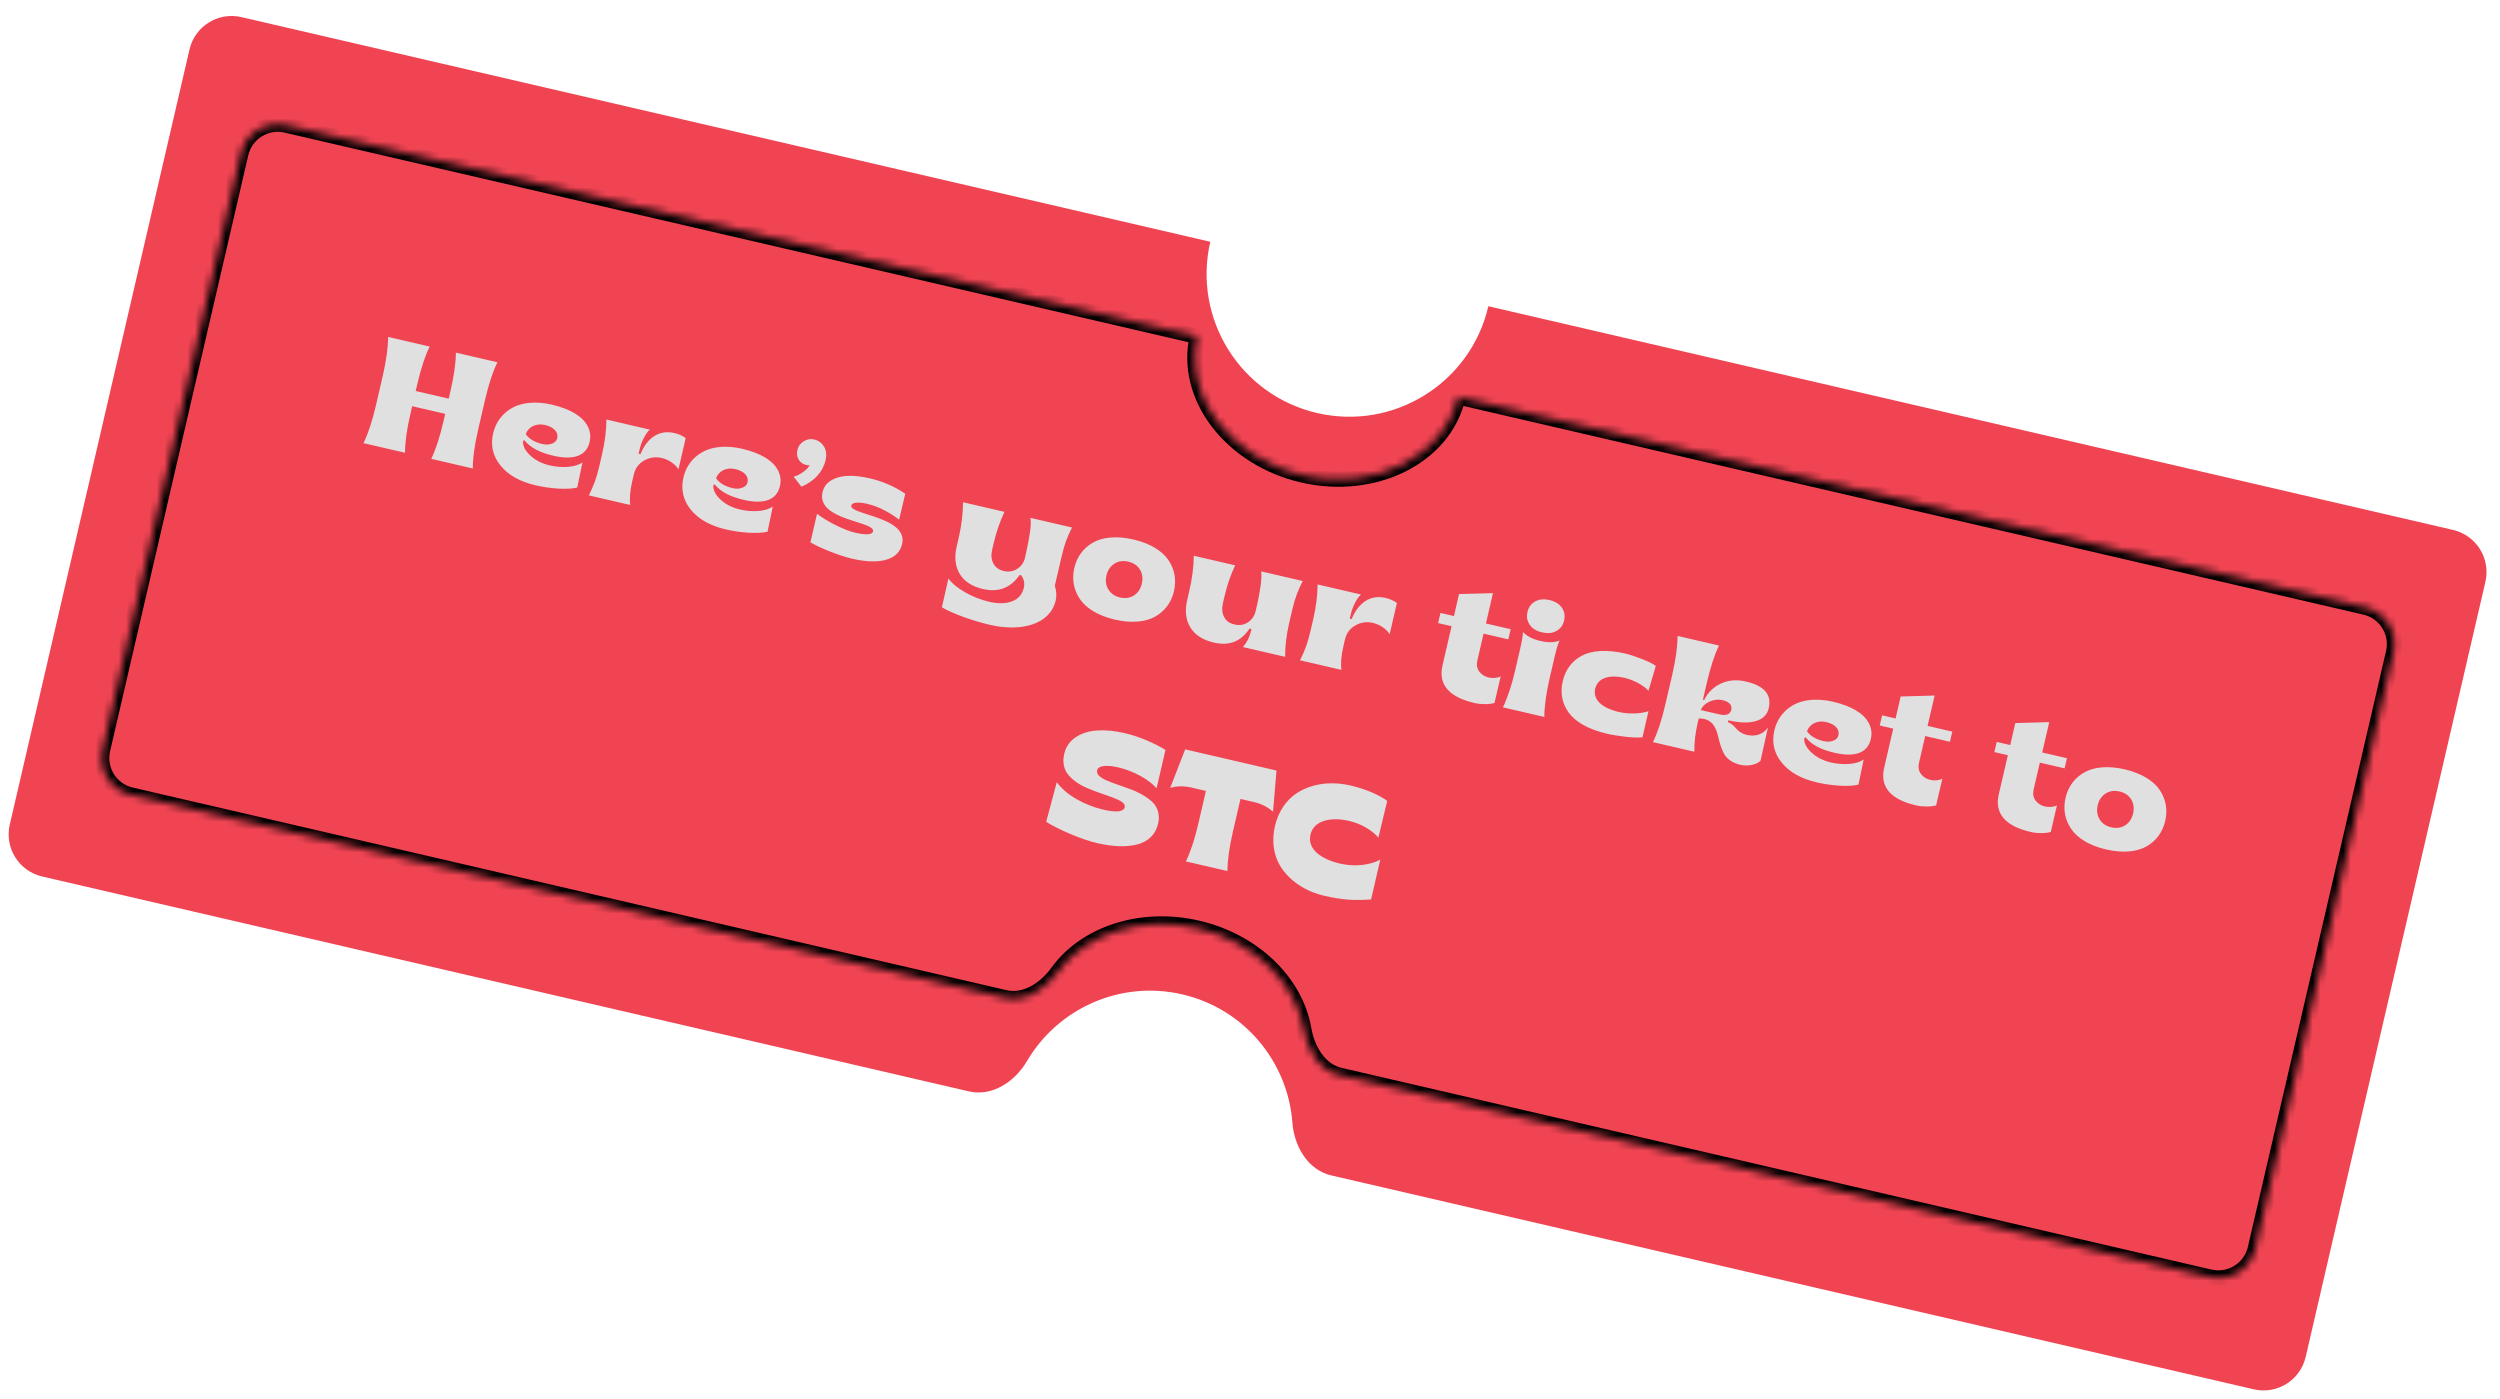 <svg width="327" height="183" viewBox="0 0 327 183" fill="none" xmlns="http://www.w3.org/2000/svg">
<path fill-rule="evenodd" clip-rule="evenodd" d="M194.676 40.056C192.347 50.099 182.318 56.352 172.276 54.024C162.233 51.695 155.98 41.666 158.308 31.624C158.308 31.624 158.308 31.624 158.308 31.624L31.575 2.238C28.531 1.532 25.492 3.427 24.787 6.47L1.278 107.857C0.572 110.901 2.467 113.94 5.51 114.645L126.733 142.754C129.777 143.459 132.745 141.489 134.326 138.795C138.348 131.939 146.491 128.174 154.643 130.064C162.795 131.954 168.451 138.919 169.045 146.845C169.279 149.96 171.078 153.036 174.121 153.742L294.795 181.723C297.838 182.428 300.877 180.533 301.582 177.49L325.091 76.103C325.797 73.06 323.902 70.021 320.859 69.315L194.676 40.056C194.676 40.056 194.676 40.056 194.676 40.056Z" fill="#F14453"/>
<mask id="path-2-inside-1_238:2087" fill="white">
<path fill-rule="evenodd" clip-rule="evenodd" d="M190.713 51.912C188.898 59.739 179.793 64.314 170.377 62.131C160.961 59.948 154.799 51.833 156.614 44.005C156.614 44.005 156.614 44.005 156.614 44.005L37.453 16.375C34.784 15.756 32.119 17.418 31.5 20.087L13.426 98.033C12.807 100.702 14.47 103.368 17.139 103.987L131.467 130.496C134.136 131.115 136.742 129.353 138.352 127.136C141.964 122.162 149.202 119.674 156.635 121.398C164.067 123.121 169.472 128.541 170.527 134.597C170.997 137.296 172.562 140.025 175.231 140.644L289.043 167.034C291.712 167.653 294.377 165.991 294.996 163.322L313.07 85.376C313.689 82.707 312.027 80.041 309.358 79.422L190.713 51.912C190.713 51.912 190.713 51.912 190.713 51.912Z"/>
</mask>
<path d="M289.043 167.034L288.817 168.008L289.043 167.034ZM131.467 130.496L131.693 129.522L131.467 130.496ZM138.352 127.136L137.543 126.549L138.352 127.136ZM17.139 103.987L16.913 104.961L17.139 103.987ZM170.527 134.597L169.542 134.769L170.527 134.597ZM175.231 140.644L175.005 141.618L175.231 140.644ZM170.151 63.105C179.929 65.373 189.71 60.664 191.687 52.138L189.738 51.686C188.086 58.814 179.657 63.256 170.603 61.157L170.151 63.105ZM155.64 43.779C153.663 52.306 160.374 60.838 170.151 63.105L170.603 61.157C161.549 59.057 155.935 51.36 157.588 44.231L155.64 43.779ZM37.227 17.349L156.388 44.979L156.84 43.031L37.679 15.401L37.227 17.349ZM14.4 98.259L32.474 20.313L30.526 19.861L12.452 97.808L14.4 98.259ZM131.693 129.522L17.364 103.013L16.913 104.961L131.241 131.471L131.693 129.522ZM139.161 127.724C142.496 123.132 149.294 120.722 156.409 122.372L156.861 120.424C149.111 118.627 141.432 121.193 137.543 126.549L139.161 127.724ZM156.409 122.372C163.524 124.022 168.568 129.177 169.542 134.769L171.512 134.425C170.377 127.904 164.611 122.221 156.861 120.424L156.409 122.372ZM289.269 166.06L175.457 139.67L175.005 141.618L288.817 168.008L289.269 166.06ZM312.096 85.15L294.022 163.096L295.971 163.548L314.044 85.602L312.096 85.15ZM190.487 52.886L309.132 80.397L309.584 78.448L190.939 50.938L190.487 52.886ZM190.939 50.938C190.401 50.813 189.863 51.148 189.738 51.686L191.687 52.138C191.562 52.676 191.025 53.011 190.487 52.886L190.939 50.938ZM314.044 85.602C314.788 82.395 312.791 79.192 309.584 78.448L309.132 80.397C311.263 80.891 312.59 83.019 312.096 85.15L314.044 85.602ZM288.817 168.008C292.024 168.752 295.227 166.755 295.971 163.548L294.022 163.096C293.528 165.227 291.4 166.554 289.269 166.06L288.817 168.008ZM131.241 131.471C134.493 132.225 137.457 130.07 139.161 127.724L137.543 126.549C136.026 128.636 133.779 130.006 131.693 129.522L131.241 131.471ZM12.452 97.808C11.709 101.015 13.706 104.217 16.913 104.961L17.364 103.013C15.233 102.518 13.906 100.39 14.4 98.259L12.452 97.808ZM37.679 15.401C34.472 14.657 31.27 16.654 30.526 19.861L32.474 20.313C32.968 18.182 35.096 16.855 37.227 17.349L37.679 15.401ZM169.542 134.769C170.039 137.625 171.753 140.864 175.005 141.618L175.457 139.67C173.37 139.186 171.955 136.967 171.512 134.425L169.542 134.769ZM157.588 44.231C157.717 43.675 157.36 43.152 156.84 43.031L156.388 44.979C155.869 44.859 155.511 44.335 155.64 43.779L157.588 44.231Z" fill="black" mask="url(#path-2-inside-1_238:2087)"/>
<path d="M52.981 59.222C52.97 57.903 53.201 56.201 53.689 54.099L53.913 53.13L58.233 54.132L58.009 55.101C57.528 57.173 56.994 58.816 56.409 60.017L61.843 61.277C61.833 59.958 62.064 58.256 62.551 56.154L63.443 52.309C63.93 50.207 64.474 48.567 65.064 47.387L59.63 46.127C59.626 47.464 59.383 49.173 58.9 51.255L58.694 52.147L54.374 51.145L54.58 50.254C55.068 48.152 55.611 46.512 56.201 45.332L50.767 44.072C50.76 45.469 50.526 47.181 50.057 49.205L49.166 53.05C48.698 55.065 48.155 56.705 47.547 57.962L52.981 59.222ZM70.059 63.478C71.038 63.705 72.046 63.847 73.072 63.911C74.1 63.966 74.908 63.918 75.503 63.771L76.183 60.489C75.72 60.81 75.094 61.002 74.304 61.063C73.514 61.125 72.712 61.062 71.908 60.875C70.862 60.633 70.005 60.189 69.336 59.554C68.657 58.917 68.355 58.286 68.419 57.657L68.596 57.596C69.465 58.645 70.71 59.22 72.415 59.615C75.001 60.215 76.694 59.648 77.118 57.817C77.291 57.071 77.214 56.349 76.786 55.597C76.179 54.517 74.705 53.522 72.189 52.928C70.107 52.445 68.255 52.639 66.987 53.355C65.707 54.079 64.839 55.225 64.504 56.668C64.14 58.237 64.456 59.648 65.464 60.892C66.472 62.136 67.996 63 70.059 63.478ZM70.954 58.082C69.917 57.842 69.191 57.408 68.765 56.778C68.981 56.246 69.329 55.888 69.793 55.69C70.256 55.501 70.754 55.464 71.277 55.585C72.449 55.857 73.069 56.531 72.887 57.316C72.808 57.654 72.581 57.888 72.202 58.024C71.821 58.171 71.409 58.187 70.954 58.082ZM82.435 66.052C82.318 65.239 82.404 64.207 82.693 62.958L82.9 62.067C83.091 61.243 83.548 60.635 84.265 60.23C84.982 59.824 85.752 59.717 86.565 59.905C87.505 60.123 88.362 60.74 88.742 61.39L89.69 57.303C89.282 56.994 88.781 56.776 88.181 56.636C86.282 56.196 84.683 57.193 83.773 59.401L83.531 59.345L83.668 58.754C83.778 58.279 83.951 57.799 84.196 57.315C84.431 56.828 84.7 56.462 84.997 56.194L79.321 54.878C79.313 56.275 79.129 57.773 78.759 59.371L78.377 61.018C78.193 61.812 77.999 62.471 77.805 62.998C77.609 63.534 77.35 64.127 77.021 64.796L82.435 66.052ZM94.952 69.25C95.93 69.477 96.939 69.619 97.965 69.683C98.993 69.738 99.8 69.69 100.396 69.543L101.075 66.26C100.613 66.582 99.987 66.774 99.197 66.835C98.407 66.897 97.605 66.834 96.801 66.647C95.755 66.405 94.898 65.961 94.229 65.326C93.55 64.689 93.247 64.058 93.311 63.429L93.489 63.368C94.358 64.417 95.603 64.992 97.307 65.387C99.894 65.987 101.587 65.42 102.011 63.589C102.184 62.843 102.107 62.121 101.679 61.369C101.072 60.289 99.598 59.294 97.082 58.7C94.999 58.217 93.148 58.411 91.88 59.127C90.599 59.851 89.731 60.997 89.397 62.44C89.033 64.009 89.349 65.419 90.357 66.664C91.364 67.908 92.889 68.772 94.952 69.25ZM95.846 63.854C94.81 63.614 94.084 63.18 93.658 62.55C93.873 62.018 94.222 61.66 94.686 61.462C95.148 61.273 95.647 61.236 96.17 61.357C97.342 61.629 97.961 62.303 97.779 63.087C97.701 63.426 97.473 63.66 97.094 63.796C96.713 63.943 96.301 63.959 95.846 63.854ZM104.822 63.659C106.448 62.985 107.619 61.766 107.98 60.207C108.142 59.509 108.076 58.912 107.783 58.416C107.478 57.926 107.051 57.613 106.499 57.485C106.014 57.373 105.557 57.45 105.128 57.718C104.686 57.993 104.415 58.37 104.303 58.854C104.193 59.328 104.249 59.75 104.47 60.117C104.691 60.485 105.015 60.713 105.441 60.812C105.645 60.859 105.804 60.876 105.91 60.859C105.723 61.184 105.417 61.49 104.992 61.78C104.568 62.069 104.176 62.264 103.808 62.352L104.822 63.659ZM111.408 73.066C113.268 73.497 114.767 73.548 115.916 73.213C117.066 72.877 117.754 72.2 117.994 71.163C118.354 69.655 117.119 68.684 115.64 68.066C113.647 67.195 111.183 66.818 111.343 66.13C111.435 65.733 112.207 65.616 113.379 65.888C114.202 66.079 115.001 66.376 115.763 66.788C116.525 67.199 117.137 67.596 117.599 67.979L118.407 64.584C117.033 63.643 115.495 62.97 113.79 62.574C112.018 62.163 110.596 62.13 109.527 62.474C108.445 62.825 107.8 63.451 107.588 64.362C106.722 68.1 114.51 68.141 114.193 69.506C114.092 69.942 113.261 70.005 111.896 69.688C111.169 69.52 110.317 69.189 109.346 68.709C108.366 68.227 107.545 67.72 106.868 67.206L106.003 70.935C106.603 71.298 107.459 71.701 108.58 72.145C109.695 72.576 110.643 72.888 111.408 73.066ZM129.525 81.737C133.429 82.642 137.335 81.772 138.085 78.537C138.222 77.946 138.187 77.305 137.97 76.612L138.855 72.796C139.046 71.972 139.242 71.303 139.438 70.767C139.634 70.231 139.892 69.647 140.216 68.998L134.782 67.738C134.857 68.163 134.841 68.803 134.714 69.661C134.586 70.52 134.438 71.292 134.28 71.97L134.08 72.923C133.931 73.563 133.593 74.056 133.075 74.395C132.546 74.742 131.952 74.839 131.283 74.684C130.634 74.533 130.19 74.206 129.93 73.696C129.668 73.197 129.612 72.602 129.769 71.924L129.985 70.994C130.304 69.619 130.77 68.267 131.382 66.95L125.968 65.694C125.955 67.202 125.763 68.78 125.381 70.427L125.136 71.482C124.81 72.887 124.942 74.081 125.53 75.064C126.119 76.048 127.138 76.713 128.601 77.052C130.683 77.535 132.282 76.803 133.357 75.205L133.579 75.257C133.943 75.76 134.053 76.296 133.918 76.877C133.716 77.748 133.201 78.343 132.383 78.654C131.566 78.965 130.551 78.984 129.35 78.706C128.304 78.463 127.275 78.061 126.264 77.49C125.253 76.919 124.517 76.309 124.055 75.661L123.2 79.433C123.91 79.853 124.862 80.278 126.039 80.704C127.216 81.13 128.373 81.47 129.525 81.737ZM145.813 81.043C147.982 81.546 149.851 81.367 151.121 80.641C152.382 79.913 153.217 78.779 153.556 77.317C153.895 75.854 153.645 74.469 152.833 73.26C152.011 72.049 150.422 71.068 148.262 70.567C146.092 70.064 144.224 70.244 142.963 70.972C141.692 71.698 140.858 72.831 140.519 74.294C140.18 75.756 140.43 77.141 141.251 78.353C142.063 79.561 143.653 80.542 145.813 81.043ZM146.484 78.147C145.796 77.988 145.296 77.637 144.973 77.092C144.648 76.558 144.565 75.947 144.722 75.269C144.88 74.591 145.223 74.078 145.752 73.731C146.28 73.394 146.883 73.3 147.571 73.459C148.278 73.623 148.788 73.976 149.113 74.511C149.429 75.043 149.512 75.654 149.352 76.342C149.193 77.03 148.849 77.542 148.332 77.881C147.805 78.219 147.191 78.311 146.484 78.147ZM158.782 84.05C160.787 84.515 162.337 83.905 163.432 82.22L163.693 82.28L163.637 82.522C163.446 83.346 163.089 84.049 162.576 84.634L168.097 85.914C168.078 84.542 168.263 83.044 168.64 81.417L169.017 79.789C169.204 78.985 169.402 78.307 169.607 77.773C169.803 77.236 170.073 76.645 170.397 75.996L164.963 74.736C165.026 75.169 164.998 75.816 164.878 76.686C164.746 77.564 164.612 78.319 164.462 78.968L164.241 79.917C164.093 80.556 163.764 81.052 163.246 81.391C162.727 81.74 162.133 81.837 161.464 81.682C160.815 81.531 160.371 81.204 160.111 80.694C159.849 80.195 159.793 79.6 159.951 78.922L160.166 77.992C160.512 76.501 160.979 75.149 161.563 73.948L156.149 72.692C156.142 74.089 155.939 75.665 155.533 77.418L155.288 78.474C154.962 79.878 155.094 81.072 155.692 82.058C156.29 83.044 157.319 83.711 158.782 84.05ZM175.458 87.621C175.341 86.808 175.427 85.777 175.716 84.527L175.923 83.636C176.114 82.813 176.571 82.204 177.288 81.799C178.005 81.394 178.775 81.286 179.588 81.475C180.528 81.693 181.385 82.31 181.765 82.96L182.713 78.872C182.305 78.563 181.804 78.345 181.204 78.206C179.305 77.766 177.706 78.763 176.796 80.971L176.554 80.914L176.691 80.323C176.801 79.849 176.974 79.368 177.219 78.884C177.454 78.398 177.723 78.031 178.02 77.763L172.344 76.447C172.336 77.844 172.152 79.343 171.782 80.941L171.4 82.587C171.216 83.382 171.022 84.041 170.828 84.567C170.632 85.104 170.373 85.697 170.044 86.366L175.458 87.621ZM192.866 91.954C193.293 92.052 193.752 92.098 194.241 92.099C194.721 92.098 195.142 92.043 195.481 91.948L196.289 88.461C195.943 88.676 195.284 88.748 194.732 88.62C194.199 88.496 193.78 88.236 193.486 87.831C193.189 87.436 193.109 86.947 193.241 86.376L194.052 82.879L197.287 83.629L197.595 82.302L194.36 81.552L195.28 77.581L190.842 77.705L190.175 80.582L188.413 80.173L188.105 81.5L189.868 81.909L188.684 87.013C188.102 89.522 189.496 91.172 192.866 91.954ZM203.585 82.528C204.113 82.232 204.443 81.778 204.584 81.167C204.728 80.547 204.634 79.985 204.29 79.487C203.946 78.988 203.41 78.66 202.674 78.489C201.938 78.319 201.312 78.377 200.793 78.676C200.265 78.972 199.933 79.436 199.79 80.056C199.648 80.666 199.744 81.219 200.088 81.717C200.422 82.213 200.959 82.541 201.695 82.712C202.431 82.883 203.057 82.824 203.585 82.528ZM201.998 93.775C202.005 92.378 202.239 90.667 202.706 88.652L203.341 85.911C203.552 85.001 203.767 84.295 203.978 83.782C203.334 84.052 202.511 84.075 201.494 83.84C200.477 83.604 199.721 83.214 199.203 82.675C199.191 83.122 199.073 83.85 198.837 84.867L198.202 87.608C197.735 89.622 197.191 91.262 196.583 92.519L201.998 93.775ZM210.175 95.967C210.902 96.135 211.738 96.268 212.683 96.375C213.63 96.472 214.349 96.496 214.833 96.435L215.624 93.025C215.103 93.201 214.478 93.301 213.76 93.318C213.041 93.335 212.382 93.274 211.791 93.137C209.466 92.598 208.328 91.477 208.649 90.091C208.972 88.697 210.428 88.187 212.52 88.672C213.13 88.814 213.73 89.044 214.317 89.374C214.904 89.704 215.338 90.03 215.621 90.351L216.579 87.102C216.195 86.82 215.572 86.512 214.72 86.181C213.858 85.849 213.157 85.615 212.605 85.487C210.164 84.921 208.16 85.069 206.86 85.788C205.549 86.515 204.748 87.635 204.407 89.108C204.065 90.58 204.291 91.939 205.151 93.159C206 94.386 207.734 95.401 210.175 95.967ZM227.624 100.034C228.128 100.15 228.637 100.156 229.142 100.049C229.644 99.951 230.024 99.763 230.28 99.496L231.243 95.167C230.7 95.97 229.719 96.416 228.45 96.122C227.84 95.98 227.336 95.598 227.082 95.284C226.819 94.968 226.427 94.591 226.009 94.454L226.066 94.212L226.172 94.236C227.577 94.562 228.744 94.588 229.675 94.314C230.595 94.047 231.154 93.483 231.354 92.621C231.763 90.858 230.766 89.698 228.354 89.139C227.173 88.865 226.091 88.951 225.108 89.407C224.115 89.86 223.386 90.579 222.904 91.56L222.739 91.521L223.24 89.362C223.723 87.279 224.257 85.637 224.842 84.436L219.427 83.18C219.42 84.577 219.186 86.288 218.717 88.313L217.825 92.158C217.358 94.173 216.815 95.812 216.207 97.07L221.621 98.325C221.603 97.127 221.753 95.865 222.06 94.538L222.188 93.986C222.446 93.975 222.678 93.987 222.872 94.032C224.131 94.324 224.483 95.314 224.752 96.397C224.929 97.132 225.138 97.906 225.486 98.558C225.833 99.22 226.569 99.789 227.624 100.034ZM222.466 92.877C222.634 92.416 223.006 92.043 223.588 91.779C224.17 91.516 224.747 91.446 225.319 91.579C226.142 91.769 226.596 92.232 226.459 92.823C226.315 93.443 225.788 93.647 224.887 93.438L222.466 92.877ZM237.644 102.336C238.622 102.563 239.631 102.705 240.657 102.77C241.685 102.824 242.492 102.777 243.088 102.629L243.767 99.347C243.305 99.668 242.679 99.86 241.889 99.922C241.099 99.984 240.297 99.92 239.493 99.734C238.447 99.491 237.59 99.048 236.921 98.413C236.242 97.775 235.939 97.144 236.003 96.516L236.181 96.455C237.05 97.504 238.295 98.078 239.999 98.473C242.586 99.073 244.279 98.506 244.703 96.675C244.876 95.93 244.799 95.207 244.371 94.455C243.764 93.375 242.29 92.38 239.774 91.787C237.691 91.304 235.84 91.497 234.572 92.213C233.291 92.937 232.423 94.083 232.089 95.526C231.725 97.096 232.041 98.506 233.049 99.75C234.056 100.994 235.581 101.858 237.644 102.336ZM238.538 96.94C237.502 96.7 236.776 96.266 236.35 95.637C236.565 95.105 236.914 94.747 237.378 94.548C237.84 94.359 238.339 94.322 238.862 94.443C240.034 94.715 240.653 95.389 240.471 96.174C240.393 96.513 240.165 96.746 239.787 96.883C239.406 97.029 238.993 97.046 238.538 96.94ZM250.633 105.348C251.059 105.447 251.518 105.492 252.008 105.493C252.488 105.492 252.909 105.437 253.247 105.342L254.056 101.855C253.71 102.071 253.05 102.142 252.498 102.014C251.965 101.891 251.546 101.63 251.252 101.225C250.956 100.83 250.875 100.342 251.008 99.77L251.818 96.274L255.053 97.024L255.361 95.697L252.126 94.947L253.047 90.976L248.609 91.1L247.942 93.977L246.179 93.568L245.871 94.895L247.634 95.304L246.451 100.408C245.869 102.917 247.262 104.567 250.633 105.348ZM265.627 108.825C266.053 108.924 266.512 108.969 267.001 108.97C267.481 108.969 267.902 108.914 268.241 108.819L269.049 105.332C268.703 105.547 268.044 105.619 267.492 105.491C266.959 105.368 266.54 105.107 266.246 104.702C265.95 104.307 265.869 103.818 266.001 103.247L266.812 99.75L270.047 100.501L270.355 99.174L267.12 98.424L268.041 94.452L263.603 94.577L262.936 97.453L261.173 97.044L260.865 98.371L262.628 98.78L261.444 103.885C260.863 106.393 262.256 108.043 265.627 108.825ZM275.467 111.107C277.637 111.61 279.506 111.431 280.776 110.705C282.037 109.976 282.872 108.843 283.211 107.38C283.55 105.918 283.299 104.533 282.488 103.324C281.666 102.113 280.077 101.132 277.917 100.631C275.747 100.128 273.879 100.307 272.618 101.035C271.347 101.761 270.513 102.895 270.174 104.357C269.834 105.82 270.085 107.205 270.906 108.416C271.718 109.625 273.307 110.606 275.467 111.107ZM276.139 108.211C275.451 108.051 274.951 107.7 274.628 107.156C274.303 106.621 274.22 106.01 274.377 105.332C274.534 104.654 274.878 104.142 275.407 103.795C275.935 103.458 276.538 103.363 277.226 103.523C277.933 103.687 278.443 104.04 278.768 104.574C279.084 105.107 279.167 105.718 279.007 106.406C278.848 107.093 278.504 107.606 277.987 107.945C277.459 108.282 276.846 108.375 276.139 108.211ZM143.495 110.275C145.538 110.749 147.288 110.818 148.729 110.458C150.16 110.096 151.15 109.172 151.483 107.738C151.761 106.537 151.399 105.504 150.656 104.832C149.912 104.169 148.847 103.565 147.741 103.186C145.537 102.349 143.256 101.84 143.51 100.746C143.584 100.426 143.88 100.25 144.393 100.195C144.906 100.14 145.534 100.204 146.289 100.38C147.287 100.611 148.251 100.988 149.174 101.498C150.097 102.008 150.798 102.548 151.28 103.109L152.444 98.091C151.803 97.688 151 97.277 150.025 96.857C149.051 96.437 148.073 96.119 147.115 95.896C145.778 95.586 144.56 95.467 143.469 95.551C142.368 95.633 141.433 95.926 140.668 96.453C139.902 96.98 139.408 97.702 139.193 98.632C138.939 99.727 139.18 100.711 139.761 101.377C140.339 102.052 141.181 102.645 142.148 103.053C144.515 104.112 147.345 104.585 147.116 105.573C146.973 106.193 146.029 106.3 144.295 105.898C143.104 105.622 141.953 105.171 140.852 104.549C139.742 103.924 138.873 103.181 138.226 102.317L136.841 107.497C137.707 108.035 138.787 108.571 140.079 109.116C141.371 109.66 142.507 110.046 143.495 110.275ZM160.549 113.933C160.556 112.537 160.79 110.825 161.257 108.811L162.256 104.5L163.98 104.9C165.007 105.138 165.847 105.568 166.511 106.181L166.966 100.785L155.023 98.016L153.057 103.061C153.904 102.798 154.847 102.782 155.883 103.023L157.733 103.452L156.734 107.762C156.267 109.776 155.723 111.416 155.115 112.674L160.549 113.933ZM173.279 117.181C174.451 117.453 175.505 117.616 176.449 117.682C177.386 117.735 178.348 117.724 179.336 117.647L180.542 112.445C179.856 112.807 179.047 113.038 178.115 113.138C177.183 113.238 176.227 113.18 175.259 112.955C172.895 112.407 170.961 111.112 171.41 109.175C171.614 108.293 172.19 107.702 173.13 107.389C174.068 107.086 175.192 107.081 176.49 107.382C177.255 107.56 177.993 107.853 178.695 108.261C179.385 108.676 179.918 109.106 180.292 109.56L181.447 104.755C180.934 104.371 180.245 103.997 179.392 103.626C178.537 103.264 177.625 102.971 176.647 102.744C175.01 102.365 173.352 102.337 171.759 102.784C170.962 103.008 170.232 103.339 169.581 103.77C168.267 104.639 167.207 106.128 166.76 108.056C166.311 109.993 166.595 111.804 167.393 113.163C168.59 115.216 170.841 116.647 173.279 117.181Z" fill="#E0E0E0"/>
</svg>
